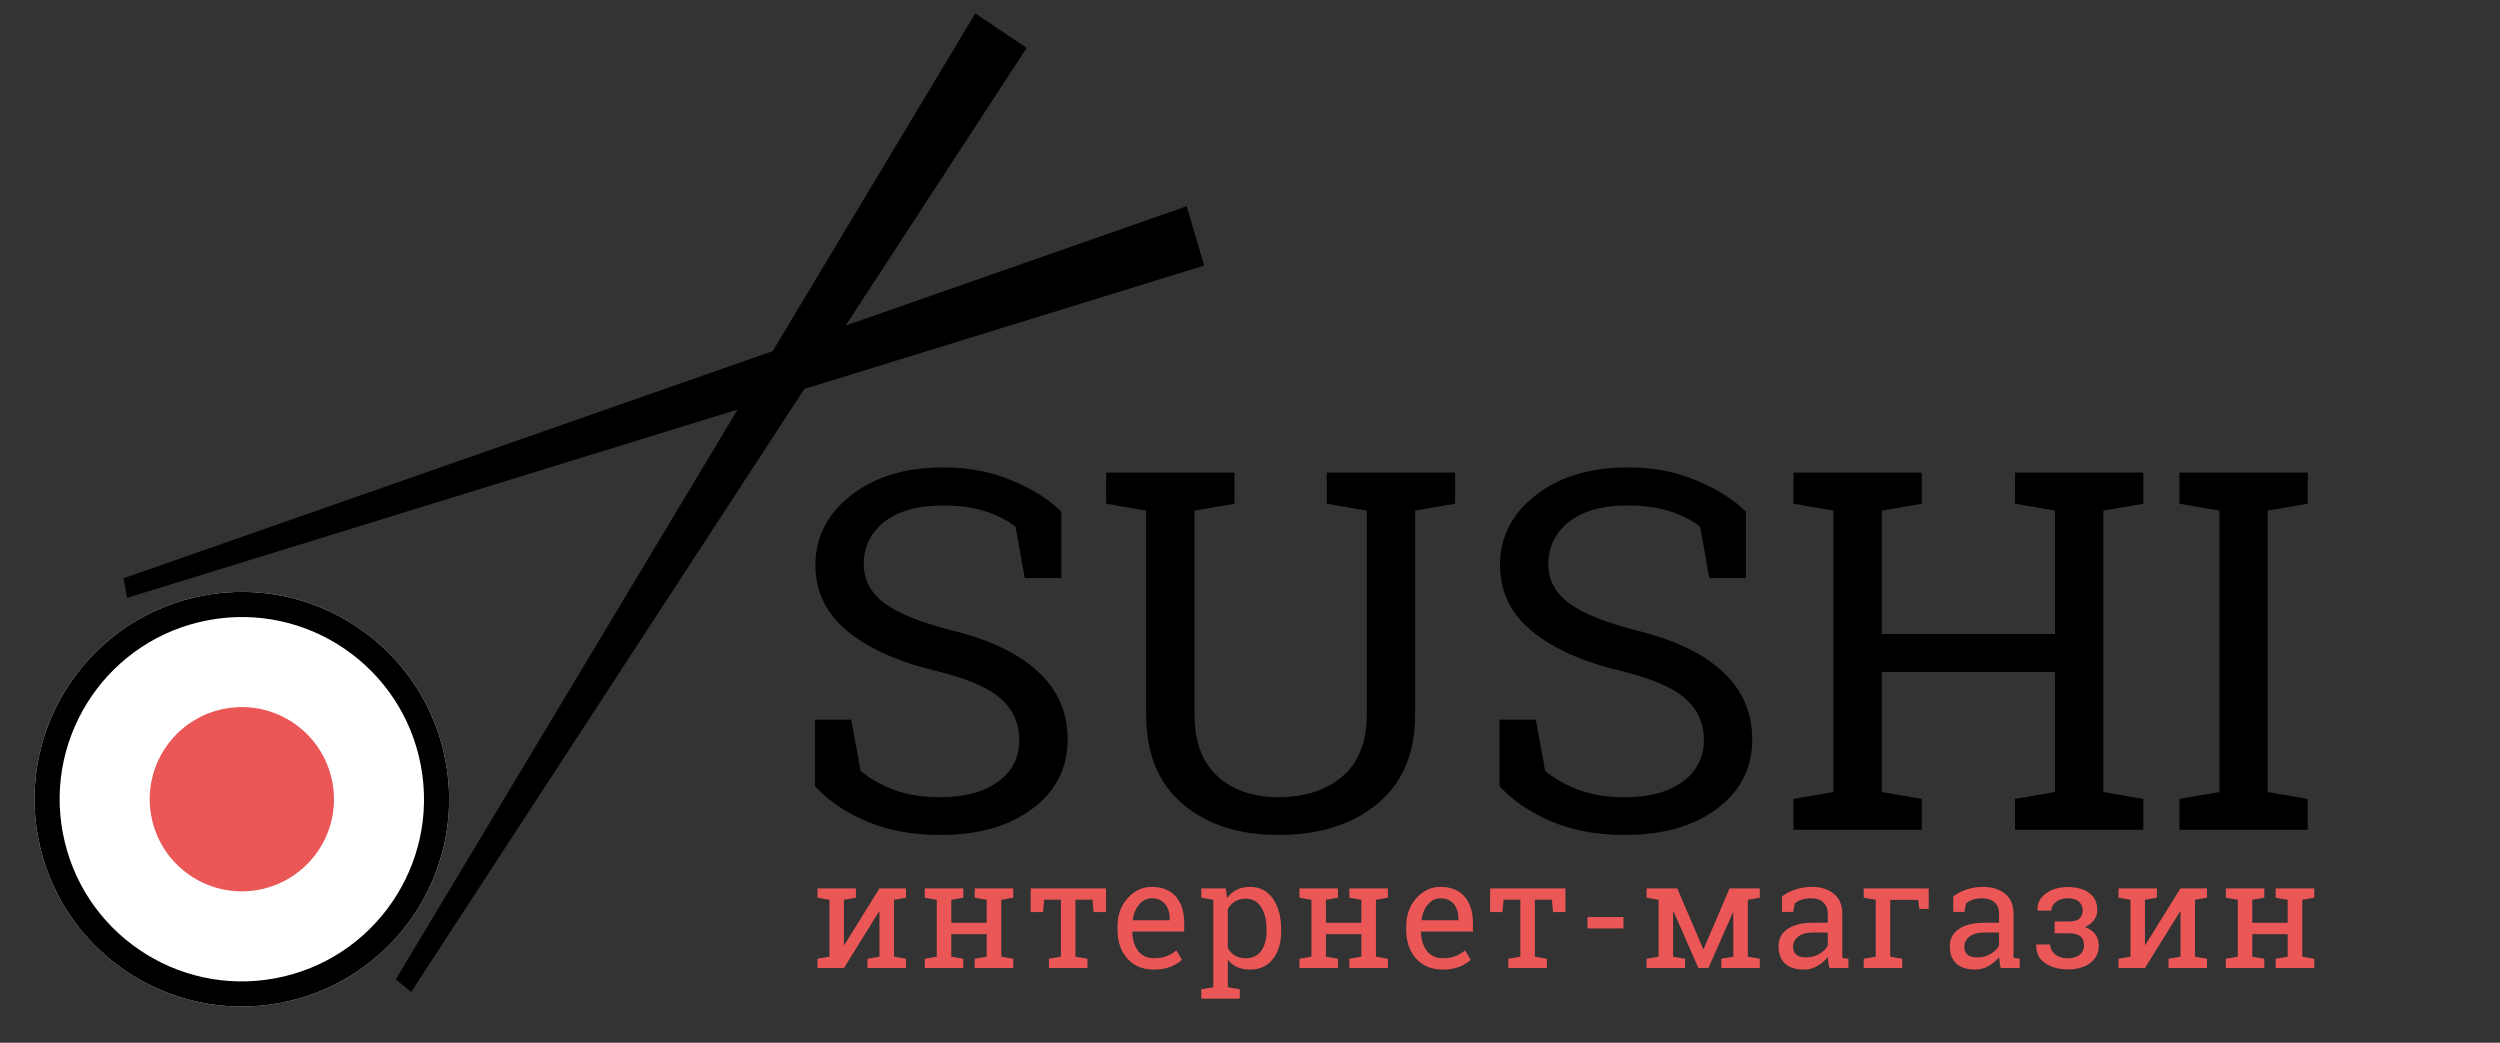 <svg width="199" height="83" viewBox="0 0 199 83" fill="none" xmlns="http://www.w3.org/2000/svg">
<rect x="0" y="0" width="199" height="83" fill="#333333" stroke="none"/>
<path d="M84.478 46.015H81.568L80.845 41.953C80.259 41.458 79.478 41.048 78.502 40.722C77.525 40.397 76.392 40.234 75.103 40.234C73.059 40.234 71.49 40.67 70.396 41.542C69.302 42.402 68.755 43.528 68.755 44.921C68.755 46.158 69.309 47.194 70.416 48.027C71.535 48.847 73.339 49.57 75.826 50.195C78.821 50.937 81.093 52.031 82.642 53.476C84.205 54.921 84.986 56.712 84.986 58.847C84.986 61.139 84.049 62.981 82.174 64.374C80.311 65.768 77.87 66.464 74.849 66.464C72.662 66.464 70.715 66.106 69.009 65.39C67.317 64.674 65.936 63.736 64.869 62.578V57.285H67.759L68.502 61.367C69.244 61.979 70.129 62.48 71.158 62.87C72.186 63.261 73.417 63.456 74.849 63.456C76.789 63.456 78.319 63.046 79.439 62.226C80.572 61.406 81.138 60.292 81.138 58.886C81.138 57.584 80.65 56.497 79.674 55.624C78.697 54.739 76.972 53.997 74.498 53.398C71.49 52.682 69.14 51.627 67.447 50.234C65.754 48.841 64.908 47.089 64.908 44.98C64.908 42.753 65.852 40.904 67.74 39.433C69.628 37.949 72.082 37.206 75.103 37.206C77.095 37.206 78.905 37.551 80.533 38.242C82.174 38.919 83.489 39.745 84.478 40.722V46.015ZM98.267 37.617V40.097L95.084 40.644V56.894C95.084 59.042 95.696 60.676 96.92 61.796C98.144 62.903 99.758 63.456 101.763 63.456C103.873 63.456 105.572 62.903 106.861 61.796C108.15 60.69 108.795 59.055 108.795 56.894V40.644L105.611 40.097V37.617H112.642H115.826V40.097L112.642 40.644V56.894C112.642 59.98 111.633 62.35 109.615 64.003C107.61 65.644 104.992 66.464 101.763 66.464C98.625 66.464 96.086 65.644 94.146 64.003C92.206 62.35 91.236 59.98 91.236 56.894V40.644L88.052 40.097V37.617H91.236H98.267ZM138.97 46.015H136.06L135.338 41.953C134.752 41.458 133.97 41.048 132.994 40.722C132.017 40.397 130.884 40.234 129.595 40.234C127.551 40.234 125.982 40.67 124.888 41.542C123.795 42.402 123.248 43.528 123.248 44.921C123.248 46.158 123.801 47.194 124.908 48.027C126.028 48.847 127.831 49.57 130.318 50.195C133.313 50.937 135.585 52.031 137.134 53.476C138.697 54.921 139.478 56.712 139.478 58.847C139.478 61.139 138.541 62.981 136.666 64.374C134.804 65.768 132.362 66.464 129.341 66.464C127.154 66.464 125.207 66.106 123.502 65.39C121.809 64.674 120.429 63.736 119.361 62.578V57.285H122.252L122.994 61.367C123.736 61.979 124.621 62.48 125.65 62.87C126.679 63.261 127.909 63.456 129.341 63.456C131.282 63.456 132.811 63.046 133.931 62.226C135.064 61.406 135.63 60.292 135.63 58.886C135.63 57.584 135.142 56.497 134.166 55.624C133.189 54.739 131.464 53.997 128.99 53.398C125.982 52.682 123.632 51.627 121.939 50.234C120.246 48.841 119.4 47.089 119.4 44.98C119.4 42.753 120.344 40.904 122.232 39.433C124.12 37.949 126.575 37.206 129.595 37.206C131.588 37.206 133.397 37.551 135.025 38.242C136.666 38.919 137.981 39.745 138.97 40.722V46.015ZM142.759 40.097V37.617H152.974V40.097L149.791 40.644V50.468H163.58V40.644L160.396 40.097V37.617H163.58H167.427H170.611V40.097L167.427 40.644V63.046L170.611 63.593V66.054H160.396V63.593L163.58 63.046V53.495H149.791V63.046L152.974 63.593V66.054H142.759V63.593L145.943 63.046V40.644L142.759 40.097ZM173.482 40.097V37.617H183.697V40.097L180.513 40.644V63.046L183.697 63.593V66.054H173.482V63.593L176.666 63.046V40.644L173.482 40.097Z" fill="black"/>
<path d="M68.132 70.714V71.458L67.177 71.623V75.203L67.213 75.214L70.007 70.714H71.162H72.117V71.458L71.162 71.623V76.152L72.117 76.316V77.054H69.052V76.316L70.007 76.152V72.566L69.972 72.554L67.177 77.054H65.074V76.316L66.029 76.152V71.623L65.074 71.458V70.714H67.177H68.132ZM73.614 71.458V70.714H76.678V71.458L75.723 71.623V73.457H78.541V71.623L77.586 71.458V70.714H78.541H79.701H80.656V71.458L79.701 71.623V76.152L80.656 76.316V77.054H77.586V76.316L78.541 76.152V74.359H75.723V76.152L76.678 76.316V77.054H73.614V76.316L74.569 76.152V71.623L73.614 71.458ZM88.042 70.714V72.601H87.052L86.964 71.611H85.604V76.152L86.559 76.316V77.054H83.495V76.316L84.45 76.152V71.611H83.114L83.026 72.601H82.042V70.714H88.042ZM91.841 77.177C90.959 77.177 90.255 76.884 89.732 76.298C89.212 75.708 88.953 74.945 88.953 74.007V73.749C88.953 72.847 89.22 72.097 89.755 71.499C90.294 70.898 90.931 70.597 91.666 70.597C92.517 70.597 93.162 70.855 93.599 71.371C94.041 71.886 94.261 72.574 94.261 73.433V74.154H90.148L90.13 74.183C90.142 74.792 90.296 75.294 90.593 75.689C90.89 76.079 91.306 76.275 91.841 76.275C92.232 76.275 92.574 76.22 92.867 76.111C93.164 75.998 93.419 75.843 93.634 75.648L94.085 76.398C93.859 76.617 93.558 76.802 93.183 76.954C92.812 77.103 92.365 77.177 91.841 77.177ZM91.666 71.505C91.279 71.505 90.949 71.669 90.675 71.998C90.402 72.322 90.234 72.73 90.171 73.222L90.183 73.251H93.107V73.099C93.107 72.646 92.986 72.267 92.744 71.962C92.501 71.658 92.142 71.505 91.666 71.505ZM95.623 78.748L96.578 78.583V71.623L95.623 71.458V70.714H97.569L97.674 71.488C97.885 71.199 98.141 70.978 98.442 70.826C98.746 70.673 99.098 70.597 99.496 70.597C100.281 70.597 100.891 70.91 101.324 71.535C101.762 72.156 101.981 72.978 101.981 74.001V74.124C101.981 75.038 101.762 75.777 101.324 76.339C100.887 76.898 100.283 77.177 99.514 77.177C99.123 77.177 98.779 77.113 98.483 76.984C98.19 76.851 97.94 76.656 97.733 76.398V78.583L98.688 78.748V79.492H95.623V78.748ZM100.82 74.001C100.82 73.279 100.68 72.687 100.399 72.226C100.117 71.765 99.699 71.535 99.145 71.535C98.817 71.535 98.535 71.609 98.301 71.757C98.067 71.906 97.877 72.109 97.733 72.367V75.454C97.877 75.716 98.065 75.919 98.295 76.064C98.529 76.204 98.817 76.275 99.156 76.275C99.703 76.275 100.117 76.076 100.399 75.677C100.68 75.279 100.82 74.761 100.82 74.124V74.001ZM103.436 71.458V70.714H106.501V71.458L105.546 71.623V73.457H108.364V71.623L107.409 71.458V70.714H108.364H109.524H110.479V71.458L109.524 71.623V76.152L110.479 76.316V77.054H107.409V76.316L108.364 76.152V74.359H105.546V76.152L106.501 76.316V77.054H103.436V76.316L104.391 76.152V71.623L103.436 71.458ZM114.824 77.177C113.941 77.177 113.238 76.884 112.714 76.298C112.195 75.708 111.935 74.945 111.935 74.007V73.749C111.935 72.847 112.203 72.097 112.738 71.499C113.277 70.898 113.914 70.597 114.648 70.597C115.499 70.597 116.144 70.855 116.582 71.371C117.023 71.886 117.244 72.574 117.244 73.433V74.154H113.13L113.113 74.183C113.124 74.792 113.279 75.294 113.576 75.689C113.873 76.079 114.289 76.275 114.824 76.275C115.214 76.275 115.556 76.22 115.849 76.111C116.146 75.998 116.402 75.843 116.617 75.648L117.068 76.398C116.841 76.617 116.54 76.802 116.165 76.954C115.794 77.103 115.347 77.177 114.824 77.177ZM114.648 71.505C114.261 71.505 113.931 71.669 113.658 71.998C113.384 72.322 113.216 72.73 113.154 73.222L113.165 73.251H116.089V73.099C116.089 72.646 115.968 72.267 115.726 71.962C115.484 71.658 115.124 71.505 114.648 71.505ZM124.611 70.714V72.601H123.621L123.533 71.611H122.174V76.152L123.129 76.316V77.054H120.065V76.316L121.02 76.152V71.611H119.684L119.596 72.601H118.611V70.714H124.611ZM129.231 73.902H126.366V72.999H129.231V73.902ZM135.574 75.542H135.609L137.677 70.714H139.124H140.079V71.458L139.124 71.623V76.152L140.079 76.316V77.054H137.015V76.316L137.97 76.152V72.654L137.935 72.642L135.99 77.054H135.193L133.212 72.548L133.177 72.56V76.152L134.132 76.316V77.054H131.068V76.316L132.023 76.152V71.623L131.068 71.458V70.714H132.023H133.511L135.574 75.542ZM145.619 77.054C145.584 76.882 145.557 76.728 145.537 76.591C145.518 76.454 145.504 76.318 145.496 76.181C145.273 76.466 144.994 76.704 144.658 76.896C144.326 77.083 143.971 77.177 143.592 77.177C142.932 77.177 142.43 77.017 142.086 76.697C141.742 76.373 141.57 75.917 141.57 75.332C141.57 74.73 141.813 74.267 142.297 73.943C142.785 73.615 143.453 73.451 144.301 73.451H145.49V72.712C145.49 72.341 145.373 72.048 145.139 71.833C144.904 71.615 144.578 71.505 144.16 71.505C143.871 71.505 143.615 71.542 143.393 71.617C143.174 71.691 142.996 71.792 142.859 71.921L142.736 72.589H141.846V71.359C142.135 71.128 142.484 70.945 142.895 70.808C143.305 70.667 143.75 70.597 144.23 70.597C144.949 70.597 145.531 70.781 145.977 71.148C146.422 71.515 146.645 72.04 146.645 72.724V75.777C146.645 75.859 146.645 75.939 146.645 76.017C146.648 76.095 146.654 76.173 146.662 76.251L147.131 76.316V77.054H145.619ZM143.762 76.21C144.145 76.21 144.494 76.119 144.811 75.935C145.127 75.751 145.354 75.531 145.49 75.273V74.23H144.26C143.787 74.23 143.412 74.339 143.135 74.558C142.861 74.777 142.725 75.042 142.725 75.355C142.725 75.632 142.811 75.845 142.982 75.994C143.154 76.138 143.414 76.21 143.762 76.21ZM149.307 71.623L148.352 71.458V70.714H153.339V70.726H153.526V72.349H152.776L152.694 71.628H150.462V76.152L151.417 76.316V77.054H148.352V76.316L149.307 76.152V71.623ZM159.253 77.054C159.218 76.882 159.191 76.728 159.171 76.591C159.152 76.454 159.138 76.318 159.13 76.181C158.908 76.466 158.628 76.704 158.292 76.896C157.96 77.083 157.605 77.177 157.226 77.177C156.566 77.177 156.064 77.017 155.72 76.697C155.376 76.373 155.204 75.917 155.204 75.332C155.204 74.73 155.447 74.267 155.931 73.943C156.419 73.615 157.087 73.451 157.935 73.451H159.124V72.712C159.124 72.341 159.007 72.048 158.773 71.833C158.538 71.615 158.212 71.505 157.794 71.505C157.505 71.505 157.249 71.542 157.027 71.617C156.808 71.691 156.63 71.792 156.493 71.921L156.37 72.589H155.48V71.359C155.769 71.128 156.118 70.945 156.529 70.808C156.939 70.667 157.384 70.597 157.865 70.597C158.583 70.597 159.165 70.781 159.611 71.148C160.056 71.515 160.279 72.04 160.279 72.724V75.777C160.279 75.859 160.279 75.939 160.279 76.017C160.283 76.095 160.288 76.173 160.296 76.251L160.765 76.316V77.054H159.253ZM157.396 76.21C157.779 76.21 158.128 76.119 158.445 75.935C158.761 75.751 158.988 75.531 159.124 75.273V74.23H157.894C157.421 74.23 157.046 74.339 156.769 74.558C156.495 74.777 156.359 75.042 156.359 75.355C156.359 75.632 156.445 75.845 156.617 75.994C156.788 76.138 157.048 76.21 157.396 76.21ZM164.652 73.351C165.059 73.351 165.348 73.275 165.519 73.123C165.695 72.966 165.783 72.742 165.783 72.449C165.783 72.183 165.684 71.958 165.484 71.775C165.285 71.591 164.982 71.499 164.576 71.499C164.213 71.499 163.908 71.595 163.662 71.787C163.416 71.978 163.293 72.21 163.293 72.484H162.197L162.185 72.449C162.162 71.906 162.383 71.464 162.848 71.124C163.312 70.781 163.889 70.609 164.576 70.609C165.318 70.609 165.898 70.769 166.316 71.089C166.734 71.406 166.943 71.859 166.943 72.449C166.943 72.734 166.857 72.996 166.685 73.234C166.514 73.472 166.273 73.66 165.965 73.796C166.32 73.921 166.592 74.109 166.779 74.359C166.967 74.605 167.06 74.908 167.06 75.267C167.06 75.861 166.832 76.326 166.375 76.662C165.922 76.998 165.322 77.165 164.576 77.165C163.885 77.165 163.291 76.999 162.795 76.667C162.303 76.332 162.066 75.847 162.086 75.214L162.098 75.179H163.193C163.193 75.476 163.322 75.734 163.58 75.953C163.838 76.171 164.17 76.281 164.576 76.281C164.994 76.281 165.318 76.185 165.549 75.994C165.779 75.798 165.894 75.556 165.894 75.267C165.894 74.927 165.793 74.679 165.59 74.523C165.391 74.367 165.078 74.288 164.652 74.288H163.551V73.351H164.652ZM171.692 70.714V71.458L170.737 71.623V75.203L170.772 75.214L173.567 70.714H174.721H175.676V71.458L174.721 71.623V76.152L175.676 76.316V77.054H172.612V76.316L173.567 76.152V72.566L173.532 72.554L170.737 77.054H168.633V76.316L169.588 76.152V71.623L168.633 71.458V70.714H170.737H171.692ZM177.173 71.458V70.714H180.238V71.458L179.282 71.623V73.457H182.101V71.623L181.146 71.458V70.714H182.101H183.261H184.216V71.458L183.261 71.623V76.152L184.216 76.316V77.054H181.146V76.316L182.101 76.152V74.359H179.282V76.152L180.238 76.316V77.054H177.173V76.316L178.128 76.152V71.623L177.173 71.458Z" fill="#EB5757"/>
<circle cx="19.25" cy="63.618" r="16.5" transform="rotate(-10.585 19.25 63.618)" fill="white"/>
<circle cx="19.25" cy="63.618" r="7.333" transform="rotate(-10.585 19.25 63.618)" fill="#EB5757"/>
<circle cx="19.25" cy="63.618" r="15.5" transform="rotate(-10.585 19.25 63.618)" stroke="black" stroke-width="2"/>
<path d="M95.852 21.14L10.125 47.588L9.827 46.035L94.461 16.416L95.852 21.14Z" fill="black"/>
<path d="M81.723 3.808L32.727 78.961L31.505 77.958L77.633 1.065L81.723 3.808Z" fill="black"/>
</svg>
